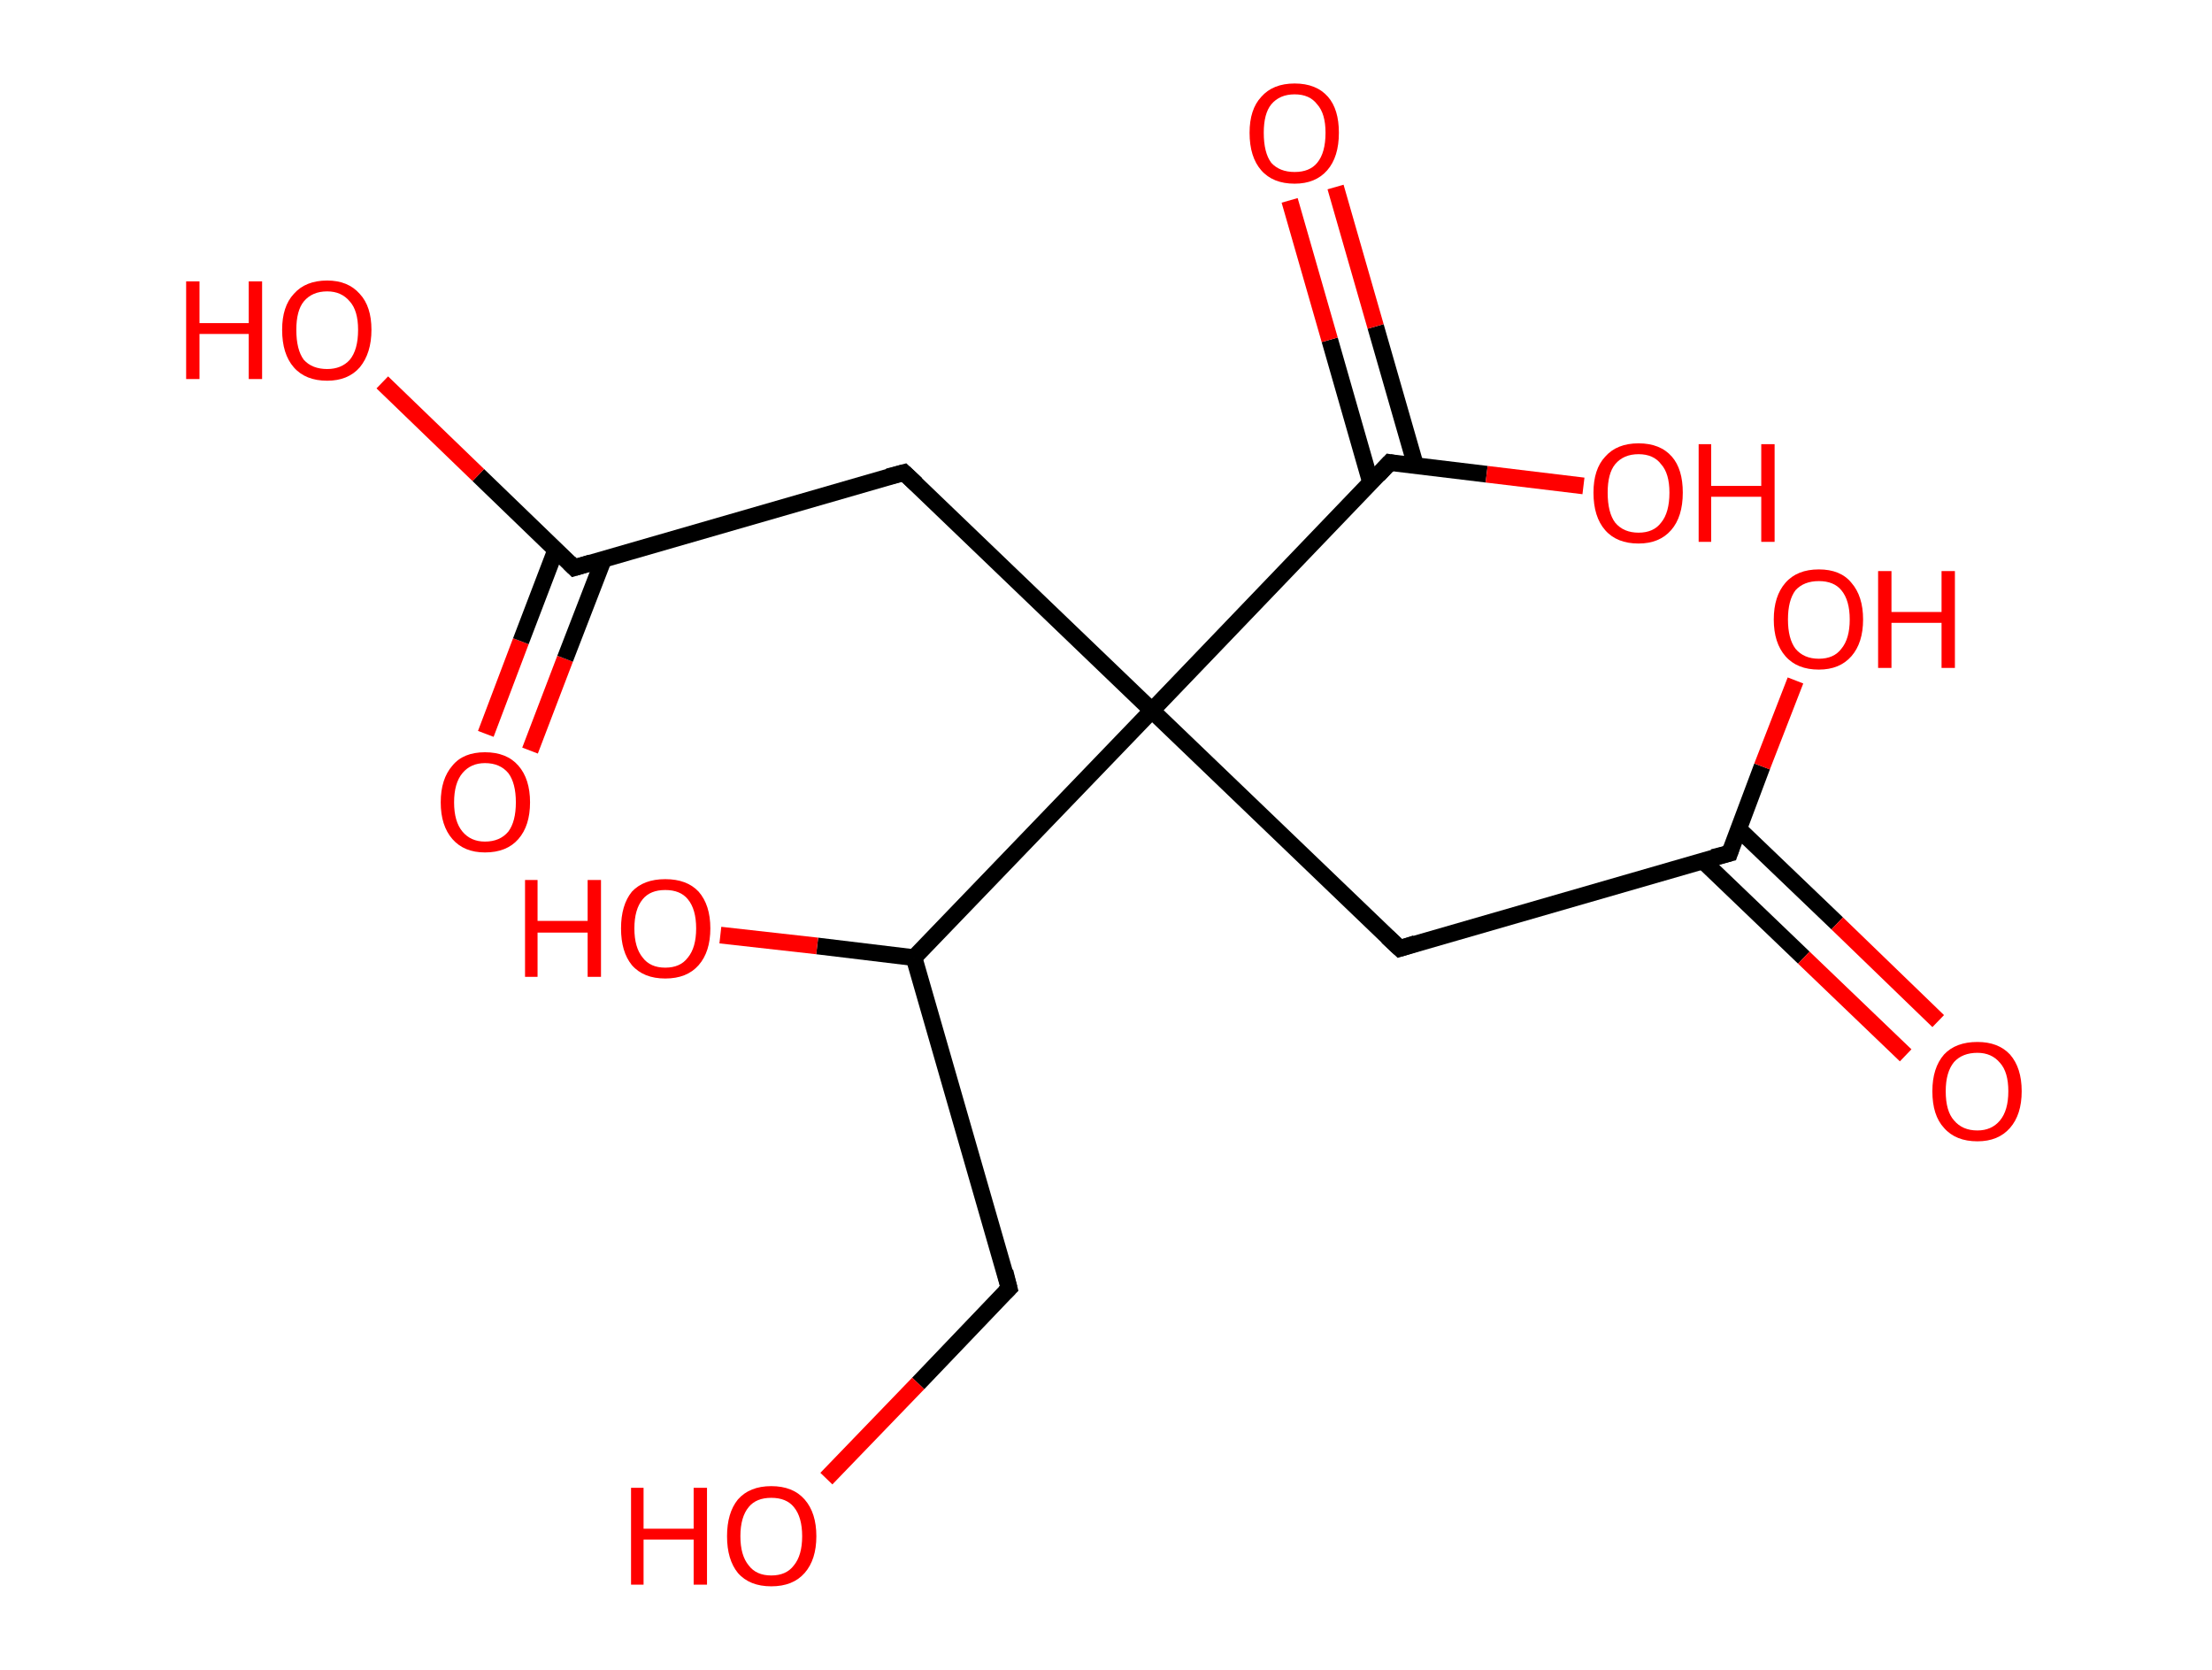 <?xml version='1.0' encoding='ASCII' standalone='yes'?>
<svg xmlns="http://www.w3.org/2000/svg" xmlns:rdkit="http://www.rdkit.org/xml" xmlns:xlink="http://www.w3.org/1999/xlink" version="1.1" baseProfile="full" xml:space="preserve" width="265px" height="200px" viewBox="0 0 265 200">
<!-- END OF HEADER -->
<rect style="opacity:1.0;fill:#FFFFFF;stroke:none" width="265.0" height="200.0" x="0.0" y="0.0"> </rect>
<path class="bond-0 atom-0 atom-1" d="M 58.2,87.9 L 62.4,76.8" style="fill:none;fill-rule:evenodd;stroke:#FF0000;stroke-width:2.0px;stroke-linecap:butt;stroke-linejoin:miter;stroke-opacity:1"/>
<path class="bond-0 atom-0 atom-1" d="M 62.4,76.8 L 66.6,65.8" style="fill:none;fill-rule:evenodd;stroke:#000000;stroke-width:2.0px;stroke-linecap:butt;stroke-linejoin:miter;stroke-opacity:1"/>
<path class="bond-0 atom-0 atom-1" d="M 63.5,89.9 L 67.7,78.9" style="fill:none;fill-rule:evenodd;stroke:#FF0000;stroke-width:2.0px;stroke-linecap:butt;stroke-linejoin:miter;stroke-opacity:1"/>
<path class="bond-0 atom-0 atom-1" d="M 67.7,78.9 L 72.3,67.0" style="fill:none;fill-rule:evenodd;stroke:#000000;stroke-width:2.0px;stroke-linecap:butt;stroke-linejoin:miter;stroke-opacity:1"/>
<path class="bond-1 atom-1 atom-2" d="M 68.8,68.0 L 57.3,56.9" style="fill:none;fill-rule:evenodd;stroke:#000000;stroke-width:2.0px;stroke-linecap:butt;stroke-linejoin:miter;stroke-opacity:1"/>
<path class="bond-1 atom-1 atom-2" d="M 57.3,56.9 L 45.8,45.8" style="fill:none;fill-rule:evenodd;stroke:#FF0000;stroke-width:2.0px;stroke-linecap:butt;stroke-linejoin:miter;stroke-opacity:1"/>
<path class="bond-2 atom-1 atom-3" d="M 68.8,68.0 L 108.3,56.6" style="fill:none;fill-rule:evenodd;stroke:#000000;stroke-width:2.0px;stroke-linecap:butt;stroke-linejoin:miter;stroke-opacity:1"/>
<path class="bond-3 atom-3 atom-4" d="M 108.3,56.6 L 138.0,85.1" style="fill:none;fill-rule:evenodd;stroke:#000000;stroke-width:2.0px;stroke-linecap:butt;stroke-linejoin:miter;stroke-opacity:1"/>
<path class="bond-4 atom-4 atom-5" d="M 138.0,85.1 L 167.7,113.6" style="fill:none;fill-rule:evenodd;stroke:#000000;stroke-width:2.0px;stroke-linecap:butt;stroke-linejoin:miter;stroke-opacity:1"/>
<path class="bond-5 atom-5 atom-6" d="M 167.7,113.6 L 207.2,102.2" style="fill:none;fill-rule:evenodd;stroke:#000000;stroke-width:2.0px;stroke-linecap:butt;stroke-linejoin:miter;stroke-opacity:1"/>
<path class="bond-6 atom-6 atom-7" d="M 204.0,103.1 L 216.1,114.7" style="fill:none;fill-rule:evenodd;stroke:#000000;stroke-width:2.0px;stroke-linecap:butt;stroke-linejoin:miter;stroke-opacity:1"/>
<path class="bond-6 atom-6 atom-7" d="M 216.1,114.7 L 228.3,126.4" style="fill:none;fill-rule:evenodd;stroke:#FF0000;stroke-width:2.0px;stroke-linecap:butt;stroke-linejoin:miter;stroke-opacity:1"/>
<path class="bond-6 atom-6 atom-7" d="M 208.3,99.3 L 220.1,110.6" style="fill:none;fill-rule:evenodd;stroke:#000000;stroke-width:2.0px;stroke-linecap:butt;stroke-linejoin:miter;stroke-opacity:1"/>
<path class="bond-6 atom-6 atom-7" d="M 220.1,110.6 L 232.2,122.3" style="fill:none;fill-rule:evenodd;stroke:#FF0000;stroke-width:2.0px;stroke-linecap:butt;stroke-linejoin:miter;stroke-opacity:1"/>
<path class="bond-7 atom-6 atom-8" d="M 207.2,102.2 L 211.1,91.8" style="fill:none;fill-rule:evenodd;stroke:#000000;stroke-width:2.0px;stroke-linecap:butt;stroke-linejoin:miter;stroke-opacity:1"/>
<path class="bond-7 atom-6 atom-8" d="M 211.1,91.8 L 215.1,81.5" style="fill:none;fill-rule:evenodd;stroke:#FF0000;stroke-width:2.0px;stroke-linecap:butt;stroke-linejoin:miter;stroke-opacity:1"/>
<path class="bond-8 atom-4 atom-9" d="M 138.0,85.1 L 166.5,55.4" style="fill:none;fill-rule:evenodd;stroke:#000000;stroke-width:2.0px;stroke-linecap:butt;stroke-linejoin:miter;stroke-opacity:1"/>
<path class="bond-9 atom-9 atom-10" d="M 169.6,55.8 L 164.8,39.1" style="fill:none;fill-rule:evenodd;stroke:#000000;stroke-width:2.0px;stroke-linecap:butt;stroke-linejoin:miter;stroke-opacity:1"/>
<path class="bond-9 atom-9 atom-10" d="M 164.8,39.1 L 160.0,22.4" style="fill:none;fill-rule:evenodd;stroke:#FF0000;stroke-width:2.0px;stroke-linecap:butt;stroke-linejoin:miter;stroke-opacity:1"/>
<path class="bond-9 atom-9 atom-10" d="M 164.2,57.8 L 159.3,40.7" style="fill:none;fill-rule:evenodd;stroke:#000000;stroke-width:2.0px;stroke-linecap:butt;stroke-linejoin:miter;stroke-opacity:1"/>
<path class="bond-9 atom-9 atom-10" d="M 159.3,40.7 L 154.5,24.0" style="fill:none;fill-rule:evenodd;stroke:#FF0000;stroke-width:2.0px;stroke-linecap:butt;stroke-linejoin:miter;stroke-opacity:1"/>
<path class="bond-10 atom-9 atom-11" d="M 166.5,55.4 L 178.1,56.8" style="fill:none;fill-rule:evenodd;stroke:#000000;stroke-width:2.0px;stroke-linecap:butt;stroke-linejoin:miter;stroke-opacity:1"/>
<path class="bond-10 atom-9 atom-11" d="M 178.1,56.8 L 189.7,58.2" style="fill:none;fill-rule:evenodd;stroke:#FF0000;stroke-width:2.0px;stroke-linecap:butt;stroke-linejoin:miter;stroke-opacity:1"/>
<path class="bond-11 atom-4 atom-12" d="M 138.0,85.1 L 109.5,114.7" style="fill:none;fill-rule:evenodd;stroke:#000000;stroke-width:2.0px;stroke-linecap:butt;stroke-linejoin:miter;stroke-opacity:1"/>
<path class="bond-12 atom-12 atom-13" d="M 109.5,114.7 L 97.9,113.3" style="fill:none;fill-rule:evenodd;stroke:#000000;stroke-width:2.0px;stroke-linecap:butt;stroke-linejoin:miter;stroke-opacity:1"/>
<path class="bond-12 atom-12 atom-13" d="M 97.9,113.3 L 86.3,112.0" style="fill:none;fill-rule:evenodd;stroke:#FF0000;stroke-width:2.0px;stroke-linecap:butt;stroke-linejoin:miter;stroke-opacity:1"/>
<path class="bond-13 atom-12 atom-14" d="M 109.5,114.7 L 120.9,154.3" style="fill:none;fill-rule:evenodd;stroke:#000000;stroke-width:2.0px;stroke-linecap:butt;stroke-linejoin:miter;stroke-opacity:1"/>
<path class="bond-14 atom-14 atom-15" d="M 120.9,154.3 L 110.0,165.7" style="fill:none;fill-rule:evenodd;stroke:#000000;stroke-width:2.0px;stroke-linecap:butt;stroke-linejoin:miter;stroke-opacity:1"/>
<path class="bond-14 atom-14 atom-15" d="M 110.0,165.7 L 99.0,177.1" style="fill:none;fill-rule:evenodd;stroke:#FF0000;stroke-width:2.0px;stroke-linecap:butt;stroke-linejoin:miter;stroke-opacity:1"/>
<path d="M 68.2,67.4 L 68.8,68.0 L 70.8,67.4" style="fill:none;stroke:#000000;stroke-width:2.0px;stroke-linecap:butt;stroke-linejoin:miter;stroke-opacity:1;"/>
<path d="M 106.4,57.1 L 108.3,56.6 L 109.8,58.0" style="fill:none;stroke:#000000;stroke-width:2.0px;stroke-linecap:butt;stroke-linejoin:miter;stroke-opacity:1;"/>
<path d="M 166.2,112.2 L 167.7,113.6 L 169.6,113.0" style="fill:none;stroke:#000000;stroke-width:2.0px;stroke-linecap:butt;stroke-linejoin:miter;stroke-opacity:1;"/>
<path d="M 205.2,102.7 L 207.2,102.2 L 207.4,101.6" style="fill:none;stroke:#000000;stroke-width:2.0px;stroke-linecap:butt;stroke-linejoin:miter;stroke-opacity:1;"/>
<path d="M 165.1,56.9 L 166.5,55.4 L 167.1,55.5" style="fill:none;stroke:#000000;stroke-width:2.0px;stroke-linecap:butt;stroke-linejoin:miter;stroke-opacity:1;"/>
<path d="M 120.4,152.3 L 120.9,154.3 L 120.4,154.8" style="fill:none;stroke:#000000;stroke-width:2.0px;stroke-linecap:butt;stroke-linejoin:miter;stroke-opacity:1;"/>
<path class="atom-0" d="M 52.8 96.1 Q 52.8 93.3, 54.2 91.7 Q 55.5 90.1, 58.1 90.1 Q 60.7 90.1, 62.1 91.7 Q 63.5 93.3, 63.5 96.1 Q 63.5 98.9, 62.1 100.5 Q 60.7 102.1, 58.1 102.1 Q 55.6 102.1, 54.2 100.5 Q 52.8 98.9, 52.8 96.1 M 58.1 100.8 Q 59.9 100.8, 60.9 99.6 Q 61.8 98.4, 61.8 96.1 Q 61.8 93.8, 60.9 92.6 Q 59.9 91.4, 58.1 91.4 Q 56.4 91.4, 55.4 92.6 Q 54.4 93.8, 54.4 96.1 Q 54.4 98.4, 55.4 99.6 Q 56.4 100.8, 58.1 100.8 " fill="#FF0000"/>
<path class="atom-2" d="M 22.3 33.7 L 23.9 33.7 L 23.9 38.7 L 29.8 38.7 L 29.8 33.7 L 31.4 33.7 L 31.4 45.4 L 29.8 45.4 L 29.8 40.0 L 23.9 40.0 L 23.9 45.4 L 22.3 45.4 L 22.3 33.7 " fill="#FF0000"/>
<path class="atom-2" d="M 33.8 39.5 Q 33.8 36.7, 35.2 35.2 Q 36.6 33.6, 39.2 33.6 Q 41.7 33.6, 43.1 35.2 Q 44.5 36.7, 44.5 39.5 Q 44.5 42.3, 43.1 44.0 Q 41.7 45.6, 39.2 45.6 Q 36.6 45.6, 35.2 44.0 Q 33.8 42.4, 33.8 39.5 M 39.2 44.2 Q 40.9 44.2, 41.9 43.1 Q 42.9 41.9, 42.9 39.5 Q 42.9 37.2, 41.9 36.1 Q 40.9 34.9, 39.2 34.9 Q 37.4 34.9, 36.4 36.1 Q 35.5 37.2, 35.5 39.5 Q 35.5 41.9, 36.4 43.1 Q 37.4 44.2, 39.2 44.2 " fill="#FF0000"/>
<path class="atom-7" d="M 231.5 130.7 Q 231.5 127.9, 232.9 126.3 Q 234.3 124.8, 236.9 124.8 Q 239.4 124.8, 240.8 126.3 Q 242.2 127.9, 242.2 130.7 Q 242.2 133.5, 240.8 135.1 Q 239.4 136.7, 236.9 136.7 Q 234.3 136.7, 232.9 135.1 Q 231.5 133.6, 231.5 130.7 M 236.9 135.4 Q 238.6 135.4, 239.6 134.2 Q 240.6 133.0, 240.6 130.7 Q 240.6 128.4, 239.6 127.3 Q 238.6 126.1, 236.9 126.1 Q 235.1 126.1, 234.1 127.2 Q 233.1 128.4, 233.1 130.7 Q 233.1 133.1, 234.1 134.2 Q 235.1 135.4, 236.9 135.4 " fill="#FF0000"/>
<path class="atom-8" d="M 212.5 74.2 Q 212.5 71.4, 213.9 69.8 Q 215.3 68.2, 217.9 68.2 Q 220.5 68.2, 221.8 69.8 Q 223.2 71.4, 223.2 74.2 Q 223.2 77.0, 221.8 78.6 Q 220.4 80.2, 217.9 80.2 Q 215.3 80.2, 213.9 78.6 Q 212.5 77.0, 212.5 74.2 M 217.9 78.9 Q 219.7 78.9, 220.6 77.7 Q 221.6 76.5, 221.6 74.2 Q 221.6 71.9, 220.6 70.7 Q 219.7 69.6, 217.9 69.6 Q 216.1 69.6, 215.1 70.7 Q 214.2 71.9, 214.2 74.2 Q 214.2 76.5, 215.1 77.7 Q 216.1 78.9, 217.9 78.9 " fill="#FF0000"/>
<path class="atom-8" d="M 225.0 68.4 L 226.6 68.4 L 226.6 73.3 L 232.6 73.3 L 232.6 68.4 L 234.2 68.4 L 234.2 80.0 L 232.6 80.0 L 232.6 74.6 L 226.6 74.6 L 226.6 80.0 L 225.0 80.0 L 225.0 68.4 " fill="#FF0000"/>
<path class="atom-10" d="M 149.7 15.9 Q 149.7 13.1, 151.1 11.6 Q 152.5 10.0, 155.1 10.0 Q 157.7 10.0, 159.1 11.6 Q 160.4 13.1, 160.4 15.9 Q 160.4 18.8, 159.0 20.4 Q 157.6 22.0, 155.1 22.0 Q 152.5 22.0, 151.1 20.4 Q 149.7 18.8, 149.7 15.9 M 155.1 20.6 Q 156.9 20.6, 157.8 19.5 Q 158.8 18.3, 158.8 15.9 Q 158.8 13.6, 157.8 12.5 Q 156.9 11.3, 155.1 11.3 Q 153.3 11.3, 152.3 12.5 Q 151.4 13.6, 151.4 15.9 Q 151.4 18.3, 152.3 19.5 Q 153.3 20.6, 155.1 20.6 " fill="#FF0000"/>
<path class="atom-11" d="M 190.9 59.0 Q 190.9 56.2, 192.3 54.7 Q 193.7 53.1, 196.3 53.1 Q 198.9 53.1, 200.3 54.7 Q 201.6 56.2, 201.6 59.0 Q 201.6 61.9, 200.2 63.5 Q 198.8 65.1, 196.3 65.1 Q 193.7 65.1, 192.3 63.5 Q 190.9 61.9, 190.9 59.0 M 196.3 63.8 Q 198.1 63.8, 199.0 62.6 Q 200.0 61.4, 200.0 59.0 Q 200.0 56.7, 199.0 55.6 Q 198.1 54.4, 196.3 54.4 Q 194.5 54.4, 193.5 55.6 Q 192.6 56.7, 192.6 59.0 Q 192.6 61.4, 193.5 62.6 Q 194.5 63.8, 196.3 63.8 " fill="#FF0000"/>
<path class="atom-11" d="M 203.5 53.2 L 205.0 53.2 L 205.0 58.2 L 211.0 58.2 L 211.0 53.2 L 212.6 53.2 L 212.6 64.9 L 211.0 64.9 L 211.0 59.5 L 205.0 59.5 L 205.0 64.9 L 203.5 64.9 L 203.5 53.2 " fill="#FF0000"/>
<path class="atom-13" d="M 62.9 105.4 L 64.4 105.4 L 64.4 110.3 L 70.4 110.3 L 70.4 105.4 L 72.0 105.4 L 72.0 117.0 L 70.4 117.0 L 70.4 111.7 L 64.4 111.7 L 64.4 117.0 L 62.9 117.0 L 62.9 105.4 " fill="#FF0000"/>
<path class="atom-13" d="M 74.4 111.2 Q 74.4 108.4, 75.7 106.8 Q 77.1 105.3, 79.7 105.3 Q 82.3 105.3, 83.7 106.8 Q 85.1 108.4, 85.1 111.2 Q 85.1 114.0, 83.7 115.6 Q 82.3 117.2, 79.7 117.2 Q 77.1 117.2, 75.7 115.6 Q 74.4 114.0, 74.4 111.2 M 79.7 115.9 Q 81.5 115.9, 82.4 114.7 Q 83.4 113.5, 83.4 111.2 Q 83.4 108.9, 82.4 107.7 Q 81.5 106.6, 79.7 106.6 Q 77.9 106.6, 77.0 107.7 Q 76.0 108.9, 76.0 111.2 Q 76.0 113.5, 77.0 114.7 Q 77.9 115.9, 79.7 115.9 " fill="#FF0000"/>
<path class="atom-15" d="M 75.6 178.2 L 77.1 178.2 L 77.1 183.1 L 83.1 183.1 L 83.1 178.2 L 84.7 178.2 L 84.7 189.8 L 83.1 189.8 L 83.1 184.4 L 77.1 184.4 L 77.1 189.8 L 75.6 189.8 L 75.6 178.2 " fill="#FF0000"/>
<path class="atom-15" d="M 87.1 184.0 Q 87.1 181.2, 88.4 179.6 Q 89.8 178.0, 92.4 178.0 Q 95.0 178.0, 96.4 179.6 Q 97.8 181.2, 97.8 184.0 Q 97.8 186.8, 96.4 188.4 Q 95.0 190.0, 92.4 190.0 Q 89.8 190.0, 88.4 188.4 Q 87.1 186.8, 87.1 184.0 M 92.4 188.7 Q 94.2 188.7, 95.1 187.5 Q 96.1 186.3, 96.1 184.0 Q 96.1 181.7, 95.1 180.5 Q 94.2 179.4, 92.4 179.4 Q 90.6 179.4, 89.7 180.5 Q 88.7 181.7, 88.7 184.0 Q 88.7 186.3, 89.7 187.5 Q 90.6 188.7, 92.4 188.7 " fill="#FF0000"/>
</svg>
